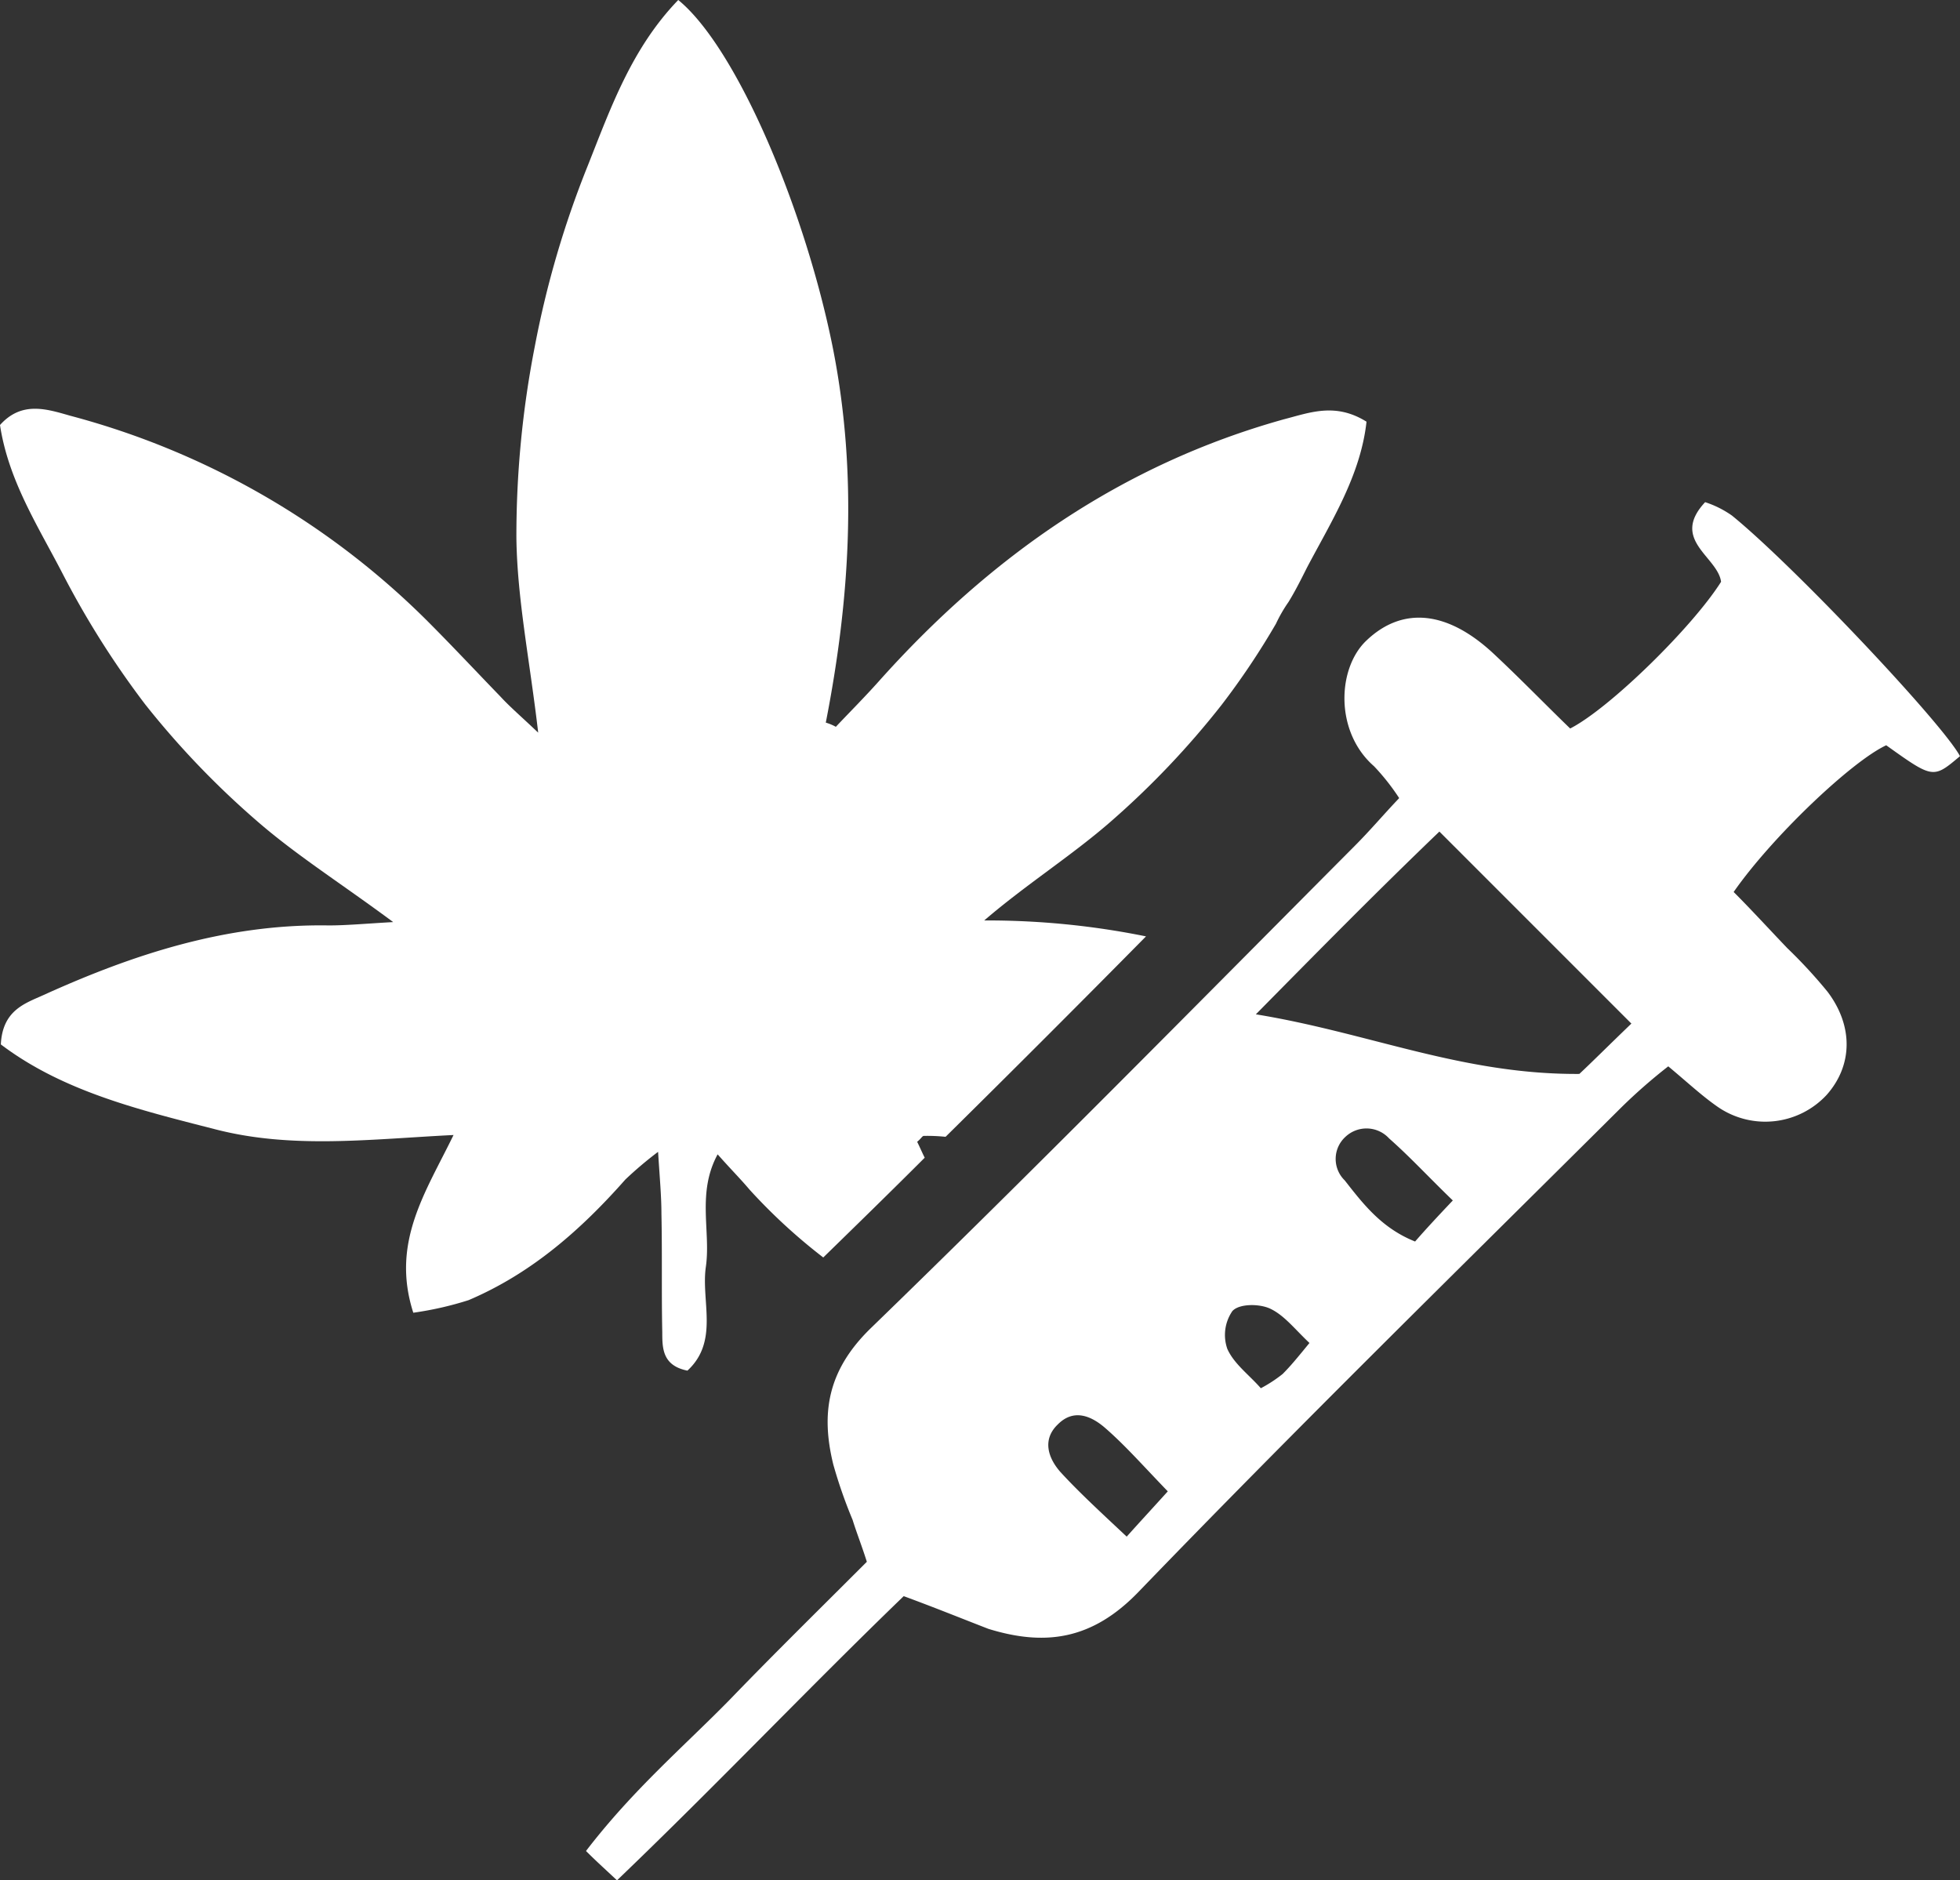 <svg xmlns="http://www.w3.org/2000/svg" width="166.594" height="159.825" viewBox="0 0 166.594 159.825">
  <rect x="0" y="0" width="166.594" height="159.825" fill="#333333" stroke="none"/>
  <g id="Group_541" data-name="Group 541" transform="translate(-63.1 -900)">
    <path id="Path_235" data-name="Path 235" d="M116.256,1000.255a32.089,32.089,0,0,1,2.779-2.351c.143,2.28.285,3.777.285,5.273.071,3.349,0,6.7.071,10.047,0,1.354,0,2.85,2.138,3.278,2.708-2.494,1.14-5.914,1.568-8.836.428-2.993-.784-6.271,1-9.548,1.069,1.211,1.924,2.066,2.708,2.993a48.187,48.187,0,0,0,6.27,5.772c2.85-2.779,5.772-5.629,8.622-8.479-.214-.427-.428-.926-.641-1.354.356-.285.428-.5.57-.5a14.9,14.9,0,0,1,1.781.071h.071c5.772-5.7,11.472-11.4,17.03-17.03a67.691,67.691,0,0,0-13.752-1.354c3.563-3.064,7.411-5.487,10.759-8.408a72.68,72.68,0,0,0,9.406-9.9,64.929,64.929,0,0,0,4.632-6.912,12.365,12.365,0,0,1,1.069-1.853c.57-.926,1.069-1.924,1.568-2.921,2.066-3.919,4.56-7.838,5.059-12.4-2.636-1.639-4.774-.784-6.983-.214-13.823,3.848-25.01,11.686-34.487,22.3-1.211,1.354-2.423,2.565-3.634,3.848a4.357,4.357,0,0,0-.855-.356c2.066-10.546,2.708-21.02.641-31.637-2.28-11.615-8.123-25.652-13.182-29.785-3.99,4.133-5.772,9.263-7.7,14.108a82.077,82.077,0,0,0-4.489,15.32,83.855,83.855,0,0,0-1.568,16.317c.071,5.2,1.14,10.4,1.853,16.531-1.5-1.425-2.423-2.209-3.206-3.064-2.138-2.209-4.2-4.418-6.342-6.555a67.422,67.422,0,0,0-30.212-17.315c-2-.57-4.133-1.283-5.985.784.713,4.7,3.206,8.551,5.273,12.541a75.815,75.815,0,0,0,7.054,11.187,73.213,73.213,0,0,0,9.477,9.9c3.349,2.921,7.2,5.344,11.615,8.622-2.494.143-3.99.285-5.487.285-8.622-.143-16.531,2.423-24.227,5.914-1.568.713-3.491,1.283-3.634,4.2,5.273,3.99,11.757,5.558,18.17,7.2,6.555,1.71,13.182.855,20.308.5-2.351,4.845-5.344,9.121-3.42,15.106a28.554,28.554,0,0,0,4.7-1.069C108.276,1008.236,112.48,1004.531,116.256,1000.255Z" fill="#fff"/>
    <path id="Path_236" data-name="Path 236" d="M160.006,1052.888c-8.194,7.909-15.819,15.961-24.369,24.155-1.14-1.069-1.781-1.639-2.636-2.494,3.99-5.2,8.266-8.835,12.185-12.826,3.777-3.919,7.7-7.767,11.686-11.757-.428-1.354-.855-2.423-1.211-3.563a40.992,40.992,0,0,1-1.639-4.7c-1.069-4.347-.5-7.98,3.135-11.543,13.895-13.467,27.5-27.291,41.185-41.043,1.283-1.283,2.423-2.636,3.777-4.062a18.892,18.892,0,0,0-2.138-2.708c-3.349-2.921-3.135-8.337-.641-10.688,3.064-2.921,6.912-2.565,10.9,1.211,2.209,2.066,4.347,4.275,6.413,6.27,3.349-1.71,10.4-8.622,12.826-12.47-.285-2.138-4.347-3.563-1.354-6.769a8.545,8.545,0,0,1,2.28,1.14c5.344,4.347,17.956,17.742,19.381,20.45-2.28,1.924-2.28,1.924-6.27-.926-2.921,1.354-9.691,7.767-12.968,12.47,1.5,1.5,2.993,3.135,4.56,4.774a42.124,42.124,0,0,1,3.42,3.705c2.209,2.921,2.138,6.27-.071,8.764a7.114,7.114,0,0,1-9.192,1.069c-1.354-.926-2.565-2.066-4.275-3.492a46.64,46.64,0,0,0-3.99,3.492c-13.752,13.681-27.576,27.219-41.043,41.185-3.919,4.062-7.909,4.632-12.755,3.135C164.993,1054.812,162.713,1053.885,160.006,1052.888Zm57.431-44.392c1.069-1,2.494-2.423,4.418-4.275L205.537,987.9c-5.273,5.059-9.976,9.833-15.6,15.534C199.552,1005,207.461,1008.567,217.437,1008.5Zm-10.759,10.759c-2-1.924-3.634-3.705-5.415-5.273a2.606,2.606,0,0,0-3.705-.142,2.542,2.542,0,0,0-.071,3.705c1.568,2,3.135,4.062,5.985,5.2C204.4,1021.678,205.395,1020.609,206.678,1019.255Zm-24.227,24.725c-2.066-2.138-3.563-3.848-5.273-5.344-1.211-1.069-2.708-1.71-4.062-.356-1.354,1.283-.855,2.85.214,4.062,1.568,1.71,3.349,3.349,5.629,5.487C180.171,1046.475,181.1,1045.477,182.451,1043.981Zm12.042-12.612c-1.283-1.211-2.138-2.351-3.349-2.921-.926-.427-2.636-.427-3.206.214a3.587,3.587,0,0,0-.428,3.206c.57,1.283,1.853,2.209,2.85,3.349a11.814,11.814,0,0,0,1.853-1.211C192.925,1033.292,193.5,1032.58,194.493,1031.369Z" transform="translate(-20.093 -17.218)" fill="#fff"/>
  </g>
</svg>
